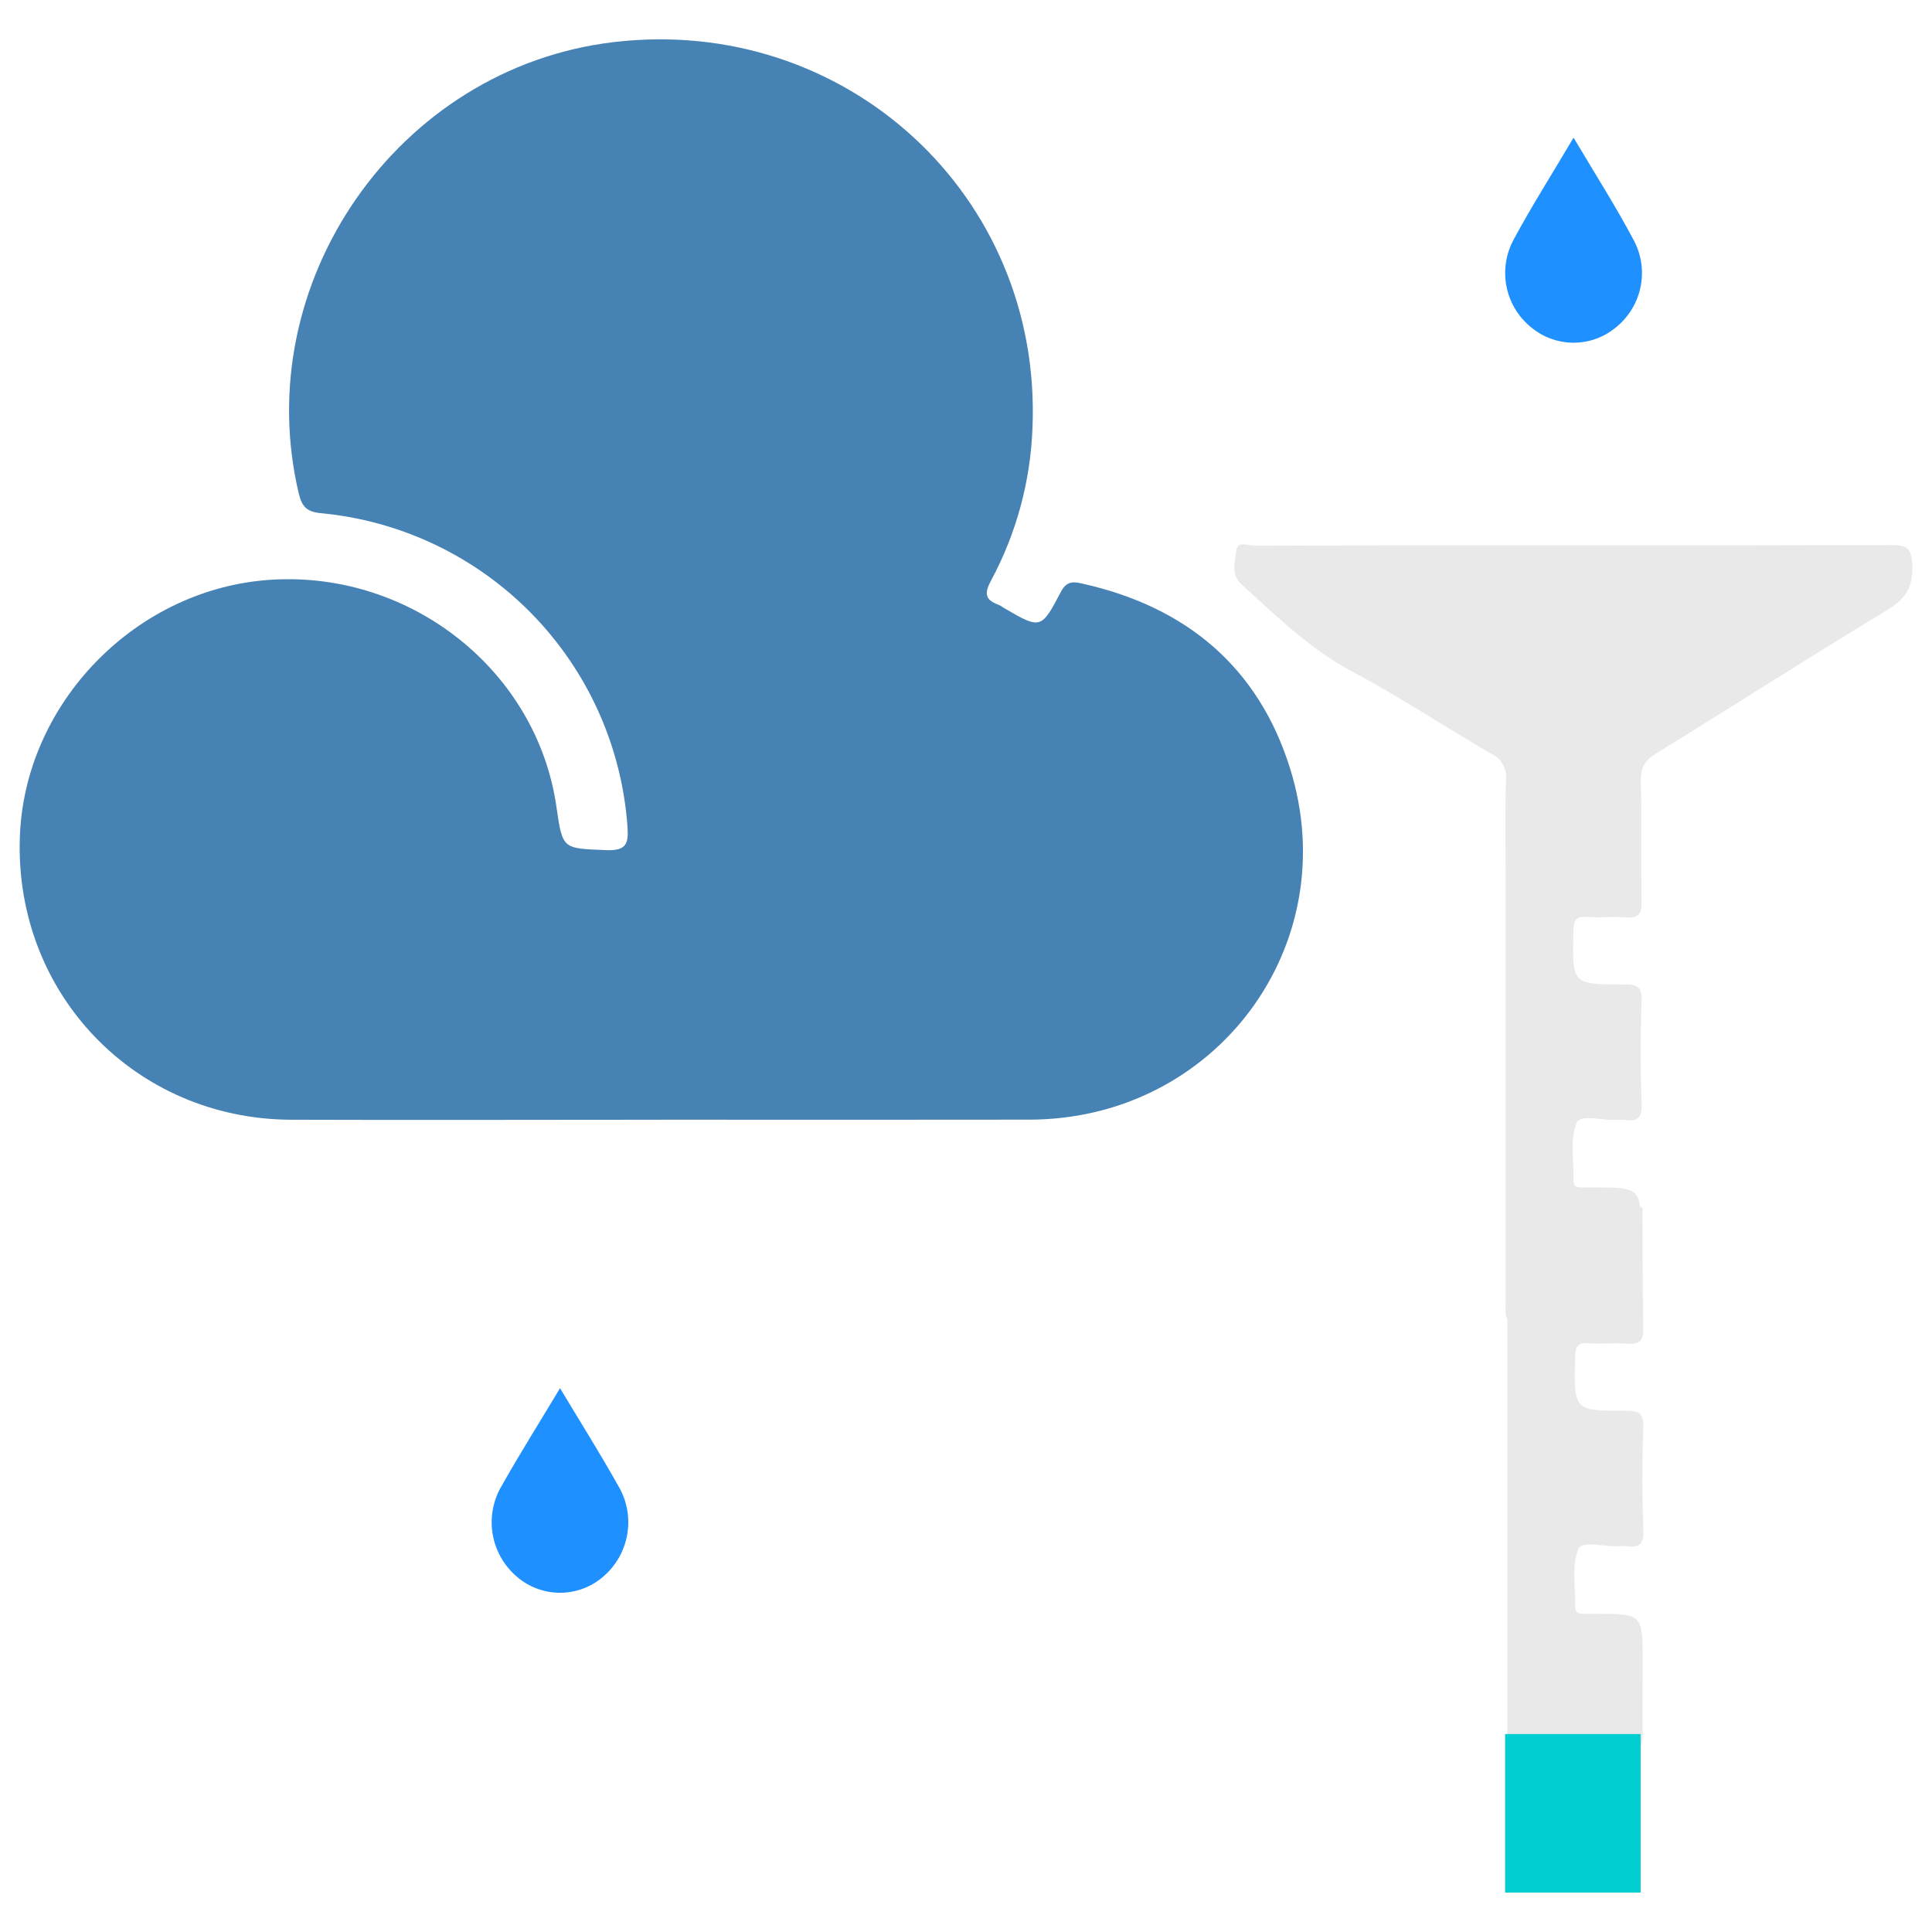 <svg xmlns="http://www.w3.org/2000/svg" fill="none" viewBox="0 0 44 44"><path fill="#4682b4" d="M15.084 25.501c-2.828 0-5.642.01-8.463 0-3.541-.017-6.277-2.863-6.17-6.403.087-3.085 2.661-5.723 5.762-5.897 3.18-.179 6.016 2.093 6.459 5.172.141.978.141.947 1.132.988.463.019.514-.146.486-.54-.131-1.824-.906-3.543-2.186-4.849-1.28-1.306-2.982-2.116-4.803-2.285-.321-.033-.425-.157-.494-.437-1.148-4.81 2.251-9.703 7.16-10.29 5.287-.631 9.769 3.485 9.547 8.782-.044 1.221-.369 2.415-.949 3.49-.15.278-.129.431.167.537.045.02.088.045.129.075.836.488.851.496 1.303-.371.143-.274.332-.216.514-.175 2.343.528 3.985 1.902 4.702 4.201 1.264 4.034-1.7 7.994-5.932 8-2.788.003-5.576.004-8.365.001z"/><path fill="#e9e9e9" d="M35.854 12.421c2.404 0 4.806 0 7.21-.008.352 0 .473.059.487.454.018.492-.138.763-.56 1.019-1.766 1.066-3.503 2.185-5.258 3.262-.257.158-.375.319-.365.643.027.911-0 1.827.018 2.739.008.306-.085.386-.375.362-.29-.023-.577.013-.864-.01-.265-.022-.308.086-.314.325-.027 1.208-.033 1.216 1.144 1.212.289 0 .422.037.41.379-.029.784-.028 1.571 0 2.355.012.319-.107.393-.386.351-.048-.005-.096-.005-.144 0-.33.028-.863-.143-.95.066-.159.386-.06.873-.071 1.319 0 .129.076.157.184.154h.24c1.113 0 1.113 0 1.113 1.1 0 .56-.009 1.121 0 1.681 0 .224-.05.306-.289.301-.816-.014-1.635-.032-2.45.006-.402.018-.344-.202-.344-.441v-9.661c0-.752-.015-1.505.008-2.258.016-.123-.008-.248-.068-.357-.06-.109-.153-.195-.266-.247-1.051-.609-2.066-1.285-3.136-1.855-.978-.514-1.748-1.272-2.551-2.001-.257-.23-.148-.514-.122-.762.026-.248.287-.118.434-.12 2.428-.011 4.847-.009 7.266-.009z"/><path fill="#1e90ff" d="M35.837 3.135c.494.834.967 1.572 1.375 2.345.174.33.226.71.146 1.075-.079.364-.284.689-.578.918-.271.218-.608.335-.955.332-.347-.003-.683-.126-.95-.347-.291-.233-.49-.561-.564-.926-.074-.365-.017-.745.16-1.073.407-.758.872-1.488 1.365-2.323zM12.754 31.615c.476.792.918 1.495 1.324 2.219.2.334.273.728.207 1.111s-.267.73-.566.978c-.273.229-.617.353-.973.351-.356-.002-.699-.13-.969-.361-.297-.25-.495-.599-.558-.982-.063-.384.014-.777.216-1.109.407-.72.848-1.422 1.319-2.206z"/><path fill="#e9e9e9" d="M37.406 27.5s-0 1.827.018 2.739c.008.306-.085.386-.375.362-.29-.023-.577.013-.864-.01-.265-.022-.308.086-.314.325-.027 1.208-.033 1.216 1.144 1.212.289 0 .422.037.41.379-.029.784-.028 1.571 0 2.355.012.319-.107.393-.386.351-.048-.005-.096-.005-.144 0-.33.028-.863-.143-.95.066-.159.386-.06.873-.071 1.319 0 .129.076.157.184.154h.24c1.113 0 1.113 0 1.113 1.1 0 .56-.009 1.121 0 1.681 0 .224-.05.306-.289.301-.816-.014-1.635-.032-2.45.006-.402.018-.344-.202-.344-.441v-9.661c0-.752.008-2.258.008-2.258z"/><path fill="#00ced1" d="M37.364 39.492h-3.086v3.61h3.086z"/></svg>